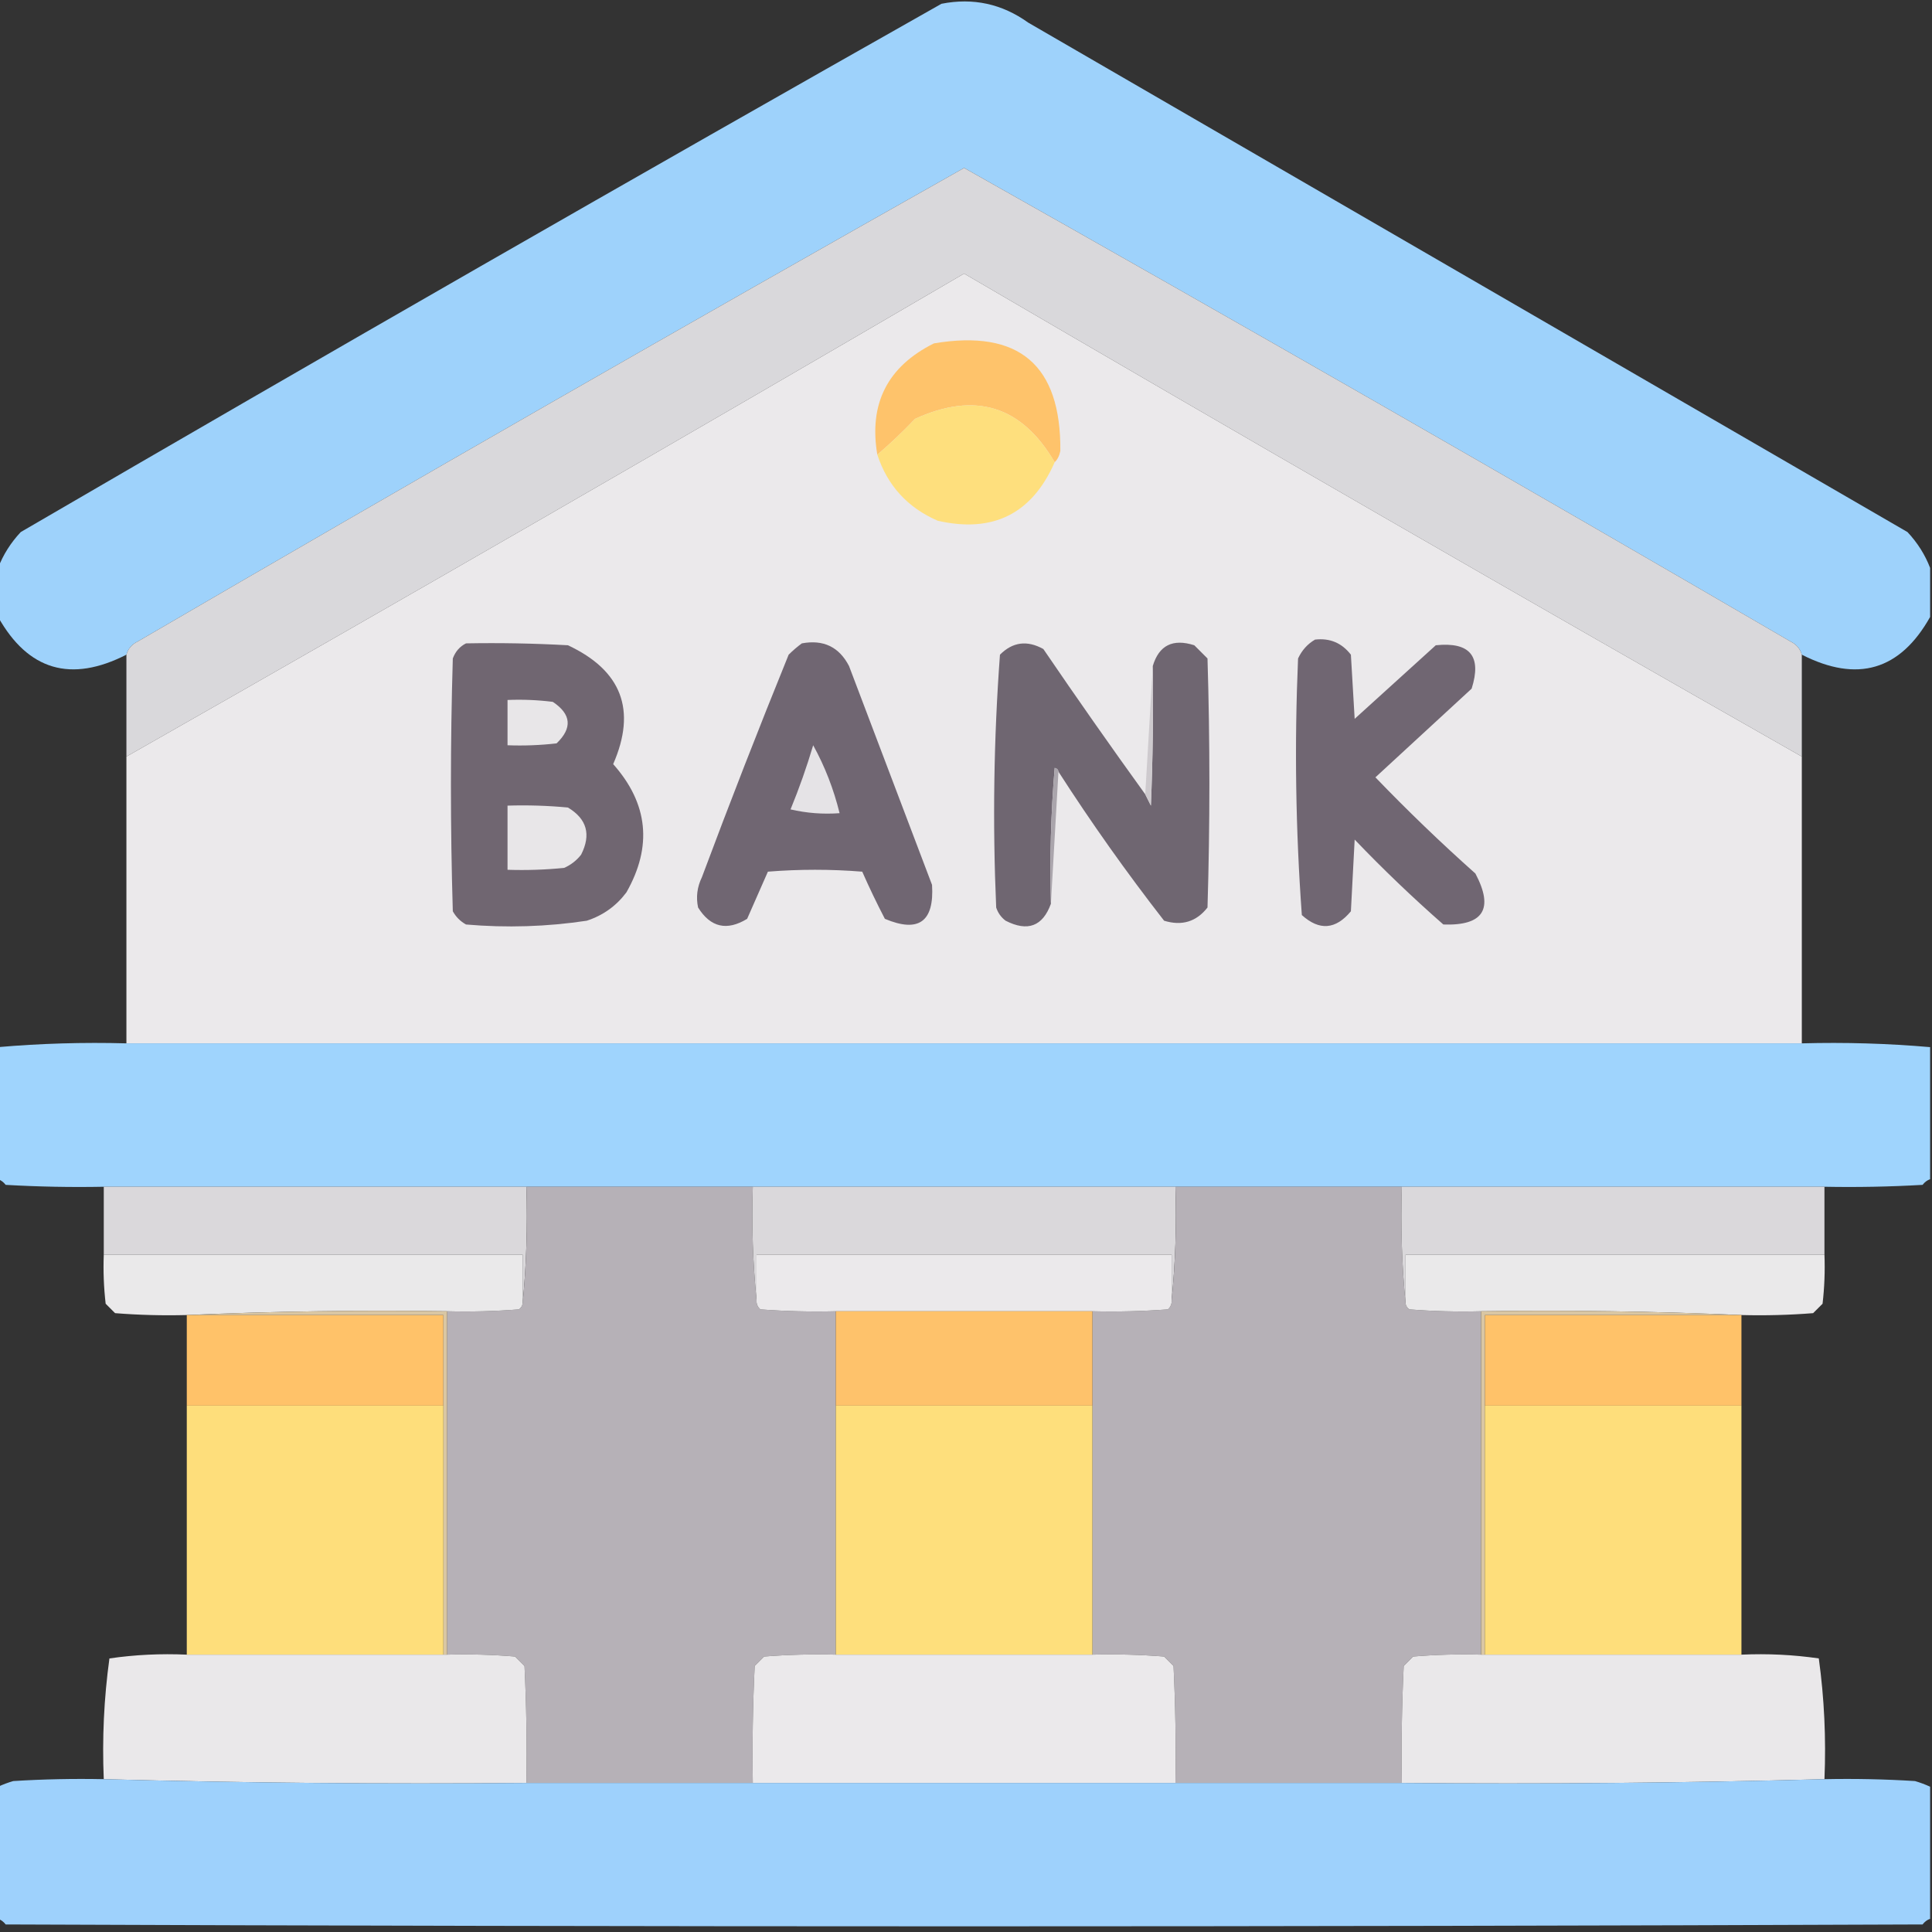 <?xml version="1.0" encoding="UTF-8"?>
<!DOCTYPE svg PUBLIC "-//W3C//DTD SVG 1.1//EN" "http://www.w3.org/Graphics/SVG/1.1/DTD/svg11.dtd">
<svg xmlns="http://www.w3.org/2000/svg" version="1.1" width="512px" height="512px" style="shape-rendering:geometricPrecision; text-rendering:geometricPrecision; image-rendering:optimizeQuality; fill-rule:evenodd; clip-rule:evenodd" xmlns:xlink="http://www.w3.org/1999/xlink">
<rect width="100%" height="100%" fill="#333333" stroke="none"/>
<g><path style="opacity:0.991" fill="#9fd4fd" d="M 511.5,150.5 C 511.5,154.833 511.5,159.167 511.5,163.5C 503.549,177.66 492.215,180.994 477.5,173.5C 477.063,171.926 476.063,170.759 474.5,170C 401.789,127.645 328.789,85.811 255.5,44.5C 182.211,85.811 109.211,127.645 36.5,170C 34.937,170.759 33.937,171.926 33.5,173.5C 18.785,180.994 7.451,177.66 -0.5,163.5C -0.5,159.167 -0.5,154.833 -0.5,150.5C 0.837,147.009 2.837,143.843 5.5,141C 86.539,93.814 167.873,47.147 249.5,1C 257.881,-0.652 265.547,1.015 272.5,6C 350.167,51 427.833,96 505.5,141C 508.163,143.843 510.163,147.009 511.5,150.5 Z"/></g>
<g><path style="opacity:1" fill="#d9d8db" d="M 477.5,173.5 C 477.5,182.5 477.5,191.5 477.5,200.5C 403.276,158.288 329.276,115.622 255.5,72.5C 181.724,115.622 107.724,158.288 33.5,200.5C 33.5,191.5 33.5,182.5 33.5,173.5C 33.937,171.926 34.937,170.759 36.5,170C 109.211,127.645 182.211,85.811 255.5,44.5C 328.789,85.811 401.789,127.645 474.5,170C 476.063,170.759 477.063,171.926 477.5,173.5 Z"/></g>
<g><path style="opacity:0.998" fill="#ebe9eb" d="M 477.5,200.5 C 477.5,225.833 477.5,251.167 477.5,276.5C 329.5,276.5 181.5,276.5 33.5,276.5C 33.5,251.167 33.5,225.833 33.5,200.5C 107.724,158.288 181.724,115.622 255.5,72.5C 329.276,115.622 403.276,158.288 477.5,200.5 Z"/></g>
<g><path style="opacity:1" fill="#fec36b" d="M 279.5,122.5 C 270.776,107.538 258.443,103.705 242.5,111C 239.277,114.392 235.944,117.559 232.5,120.5C 230.204,106.961 235.204,97.128 247.5,91C 270.036,87.206 281.203,96.706 281,119.5C 280.768,120.737 280.268,121.737 279.5,122.5 Z"/></g>
<g><path style="opacity:1" fill="#fedf7d" d="M 279.5,122.5 C 273.488,136.173 263.155,141.339 248.5,138C 240.526,134.528 235.192,128.695 232.5,120.5C 235.944,117.559 239.277,114.392 242.5,111C 258.443,103.705 270.776,107.538 279.5,122.5 Z"/></g>
<g><path style="opacity:1" fill="#706672" d="M 348.5,169.5 C 352.426,169.047 355.592,170.38 358,173.5C 358.333,179.167 358.667,184.833 359,190.5C 366.167,184 373.333,177.5 380.5,171C 389.566,170.061 392.732,173.894 390,182.5C 381.5,190.333 373,198.167 364.5,206C 373.03,214.864 381.863,223.364 391,231.5C 395.96,240.876 393.127,245.376 382.5,245C 374.364,237.865 366.53,230.365 359,222.5C 358.667,228.833 358.333,235.167 358,241.5C 353.965,246.364 349.632,246.698 345,242.5C 343.355,219.922 343.022,197.255 344,174.5C 345.025,172.313 346.525,170.646 348.5,169.5 Z"/></g>
<g><path style="opacity:1" fill="#706671" d="M 123.5,170.5 C 132.506,170.334 141.506,170.5 150.5,171C 164.755,177.666 168.755,188.166 162.5,202.5C 171.779,212.948 172.946,224.281 166,236.5C 163.292,240.104 159.792,242.604 155.5,244C 144.907,245.595 134.24,245.928 123.5,245C 122,244.167 120.833,243 120,241.5C 119.333,219.167 119.333,196.833 120,174.5C 120.69,172.65 121.856,171.316 123.5,170.5 Z"/></g>
<g><path style="opacity:1" fill="#706672" d="M 212.5,170.5 C 218.204,169.436 222.371,171.436 225,176.5C 232.333,195.833 239.667,215.167 247,234.5C 247.615,244.27 243.448,247.27 234.5,243.5C 232.372,239.41 230.372,235.243 228.5,231C 220.167,230.333 211.833,230.333 203.5,231C 201.671,235.15 199.837,239.316 198,243.5C 192.631,246.774 188.298,245.774 185,240.5C 184.416,237.743 184.75,235.077 186,232.5C 193.389,212.722 201.056,193.055 209,173.5C 210.145,172.364 211.312,171.364 212.5,170.5 Z"/></g>
<g><path style="opacity:1" fill="#6f6671" d="M 303.5,210.5 C 303.987,211.473 304.487,212.473 305,213.5C 305.5,201.171 305.667,188.838 305.5,176.5C 307.138,171.013 310.805,169.18 316.5,171C 317.667,172.167 318.833,173.333 320,174.5C 320.667,196.5 320.667,218.5 320,240.5C 317.045,244.277 313.212,245.443 308.5,244C 298.559,231.232 289.225,218.065 280.5,204.5C 280.44,203.957 280.107,203.624 279.5,203.5C 278.501,215.482 278.168,227.482 278.5,239.5C 276.337,245.489 272.337,246.989 266.5,244C 265.299,243.097 264.465,241.931 264,240.5C 263.022,218.078 263.355,195.745 265,173.5C 268.373,170.114 272.206,169.614 276.5,172C 285.363,185.013 294.363,197.846 303.5,210.5 Z"/></g>
<g><path style="opacity:1" fill="#e8e6e8" d="M 134.5,185.5 C 138.514,185.334 142.514,185.501 146.5,186C 151.403,189.272 151.737,192.939 147.5,197C 143.179,197.499 138.846,197.666 134.5,197.5C 134.5,193.5 134.5,189.5 134.5,185.5 Z"/></g>
<g><path style="opacity:1" fill="#e5e3e6" d="M 215.5,197.5 C 218.6,203.121 220.933,209.121 222.5,215.5C 218.116,215.826 213.783,215.492 209.5,214.5C 211.793,208.919 213.793,203.253 215.5,197.5 Z"/></g>
<g><path style="opacity:1" fill="#aaa5ac" d="M 280.5,204.5 C 279.833,216.167 279.167,227.833 278.5,239.5C 278.168,227.482 278.501,215.482 279.5,203.5C 280.107,203.624 280.44,203.957 280.5,204.5 Z"/></g>
<g><path style="opacity:1" fill="#cecace" d="M 305.5,176.5 C 305.667,188.838 305.5,201.171 305,213.5C 304.487,212.473 303.987,211.473 303.5,210.5C 304.167,199.167 304.833,187.833 305.5,176.5 Z"/></g>
<g><path style="opacity:1" fill="#e8e6e8" d="M 134.5,213.5 C 139.844,213.334 145.177,213.501 150.5,214C 155.535,217.013 156.702,221.18 154,226.5C 152.786,228.049 151.286,229.215 149.5,230C 144.511,230.499 139.511,230.666 134.5,230.5C 134.5,224.833 134.5,219.167 134.5,213.5 Z"/></g>
<g><path style="opacity:0.999" fill="#9fd4fd" d="M 33.5,276.5 C 181.5,276.5 329.5,276.5 477.5,276.5C 488.914,276.189 500.248,276.523 511.5,277.5C 511.5,289.167 511.5,300.833 511.5,312.5C 510.711,312.783 510.044,313.283 509.5,314C 500.84,314.5 492.173,314.666 483.5,314.5C 446.167,314.5 408.833,314.5 371.5,314.5C 351.5,314.5 331.5,314.5 311.5,314.5C 274.167,314.5 236.833,314.5 199.5,314.5C 179.5,314.5 159.5,314.5 139.5,314.5C 102.167,314.5 64.833,314.5 27.5,314.5C 18.827,314.666 10.16,314.5 1.5,314C 0.956,313.283 0.289,312.783 -0.5,312.5C -0.5,300.833 -0.5,289.167 -0.5,277.5C 10.752,276.523 22.086,276.189 33.5,276.5 Z"/></g>
<g><path style="opacity:1" fill="#dad8db" d="M 27.5,314.5 C 64.833,314.5 102.167,314.5 139.5,314.5C 139.828,325.014 139.494,335.347 138.5,345.5C 138.5,341.167 138.5,336.833 138.5,332.5C 101.5,332.5 64.5,332.5 27.5,332.5C 27.5,326.5 27.5,320.5 27.5,314.5 Z"/></g>
<g><path style="opacity:1" fill="#b6b1b7" d="M 139.5,314.5 C 159.5,314.5 179.5,314.5 199.5,314.5C 199.173,324.681 199.506,334.681 200.5,344.5C 200.414,345.496 200.748,346.329 201.5,347C 208.158,347.5 214.825,347.666 221.5,347.5C 221.5,355.833 221.5,364.167 221.5,372.5C 221.5,394.5 221.5,416.5 221.5,438.5C 215.158,438.334 208.825,438.5 202.5,439C 201.667,439.833 200.833,440.667 200,441.5C 199.5,451.828 199.334,462.161 199.5,472.5C 179.5,472.5 159.5,472.5 139.5,472.5C 139.666,462.161 139.5,451.828 139,441.5C 138.167,440.667 137.333,439.833 136.5,439C 130.509,438.501 124.509,438.334 118.5,438.5C 118.5,408.167 118.5,377.833 118.5,347.5C 124.842,347.666 131.175,347.5 137.5,347C 138.056,346.617 138.389,346.117 138.5,345.5C 139.494,335.347 139.828,325.014 139.5,314.5 Z"/></g>
<g><path style="opacity:1" fill="#dad8db" d="M 199.5,314.5 C 236.833,314.5 274.167,314.5 311.5,314.5C 311.827,324.681 311.494,334.681 310.5,344.5C 310.5,340.5 310.5,336.5 310.5,332.5C 273.833,332.5 237.167,332.5 200.5,332.5C 200.5,336.5 200.5,340.5 200.5,344.5C 199.506,334.681 199.173,324.681 199.5,314.5 Z"/></g>
<g><path style="opacity:1" fill="#b6b1b7" d="M 311.5,314.5 C 331.5,314.5 351.5,314.5 371.5,314.5C 371.172,325.014 371.506,335.347 372.5,345.5C 372.611,346.117 372.944,346.617 373.5,347C 379.825,347.5 386.158,347.666 392.5,347.5C 392.5,377.833 392.5,408.167 392.5,438.5C 386.491,438.334 380.491,438.501 374.5,439C 373.667,439.833 372.833,440.667 372,441.5C 371.5,451.828 371.334,462.161 371.5,472.5C 351.5,472.5 331.5,472.5 311.5,472.5C 311.666,462.161 311.5,451.828 311,441.5C 310.167,440.667 309.333,439.833 308.5,439C 302.175,438.5 295.842,438.334 289.5,438.5C 289.5,416.5 289.5,394.5 289.5,372.5C 289.5,364.167 289.5,355.833 289.5,347.5C 296.175,347.666 302.842,347.5 309.5,347C 310.252,346.329 310.586,345.496 310.5,344.5C 311.494,334.681 311.827,324.681 311.5,314.5 Z"/></g>
<g><path style="opacity:1" fill="#dad8db" d="M 371.5,314.5 C 408.833,314.5 446.167,314.5 483.5,314.5C 483.5,320.5 483.5,326.5 483.5,332.5C 446.5,332.5 409.5,332.5 372.5,332.5C 372.5,336.833 372.5,341.167 372.5,345.5C 371.506,335.347 371.172,325.014 371.5,314.5 Z"/></g>
<g><path style="opacity:0.988" fill="#ebeaeb" d="M 27.5,332.5 C 64.5,332.5 101.5,332.5 138.5,332.5C 138.5,336.833 138.5,341.167 138.5,345.5C 138.389,346.117 138.056,346.617 137.5,347C 131.175,347.5 124.842,347.666 118.5,347.5C 95.327,347.169 72.327,347.502 49.5,348.5C 43.158,348.666 36.825,348.5 30.5,348C 29.667,347.167 28.833,346.333 28,345.5C 27.501,341.179 27.334,336.846 27.5,332.5 Z"/></g>
<g><path style="opacity:1" fill="#ebe9eb" d="M 310.5,344.5 C 310.586,345.496 310.252,346.329 309.5,347C 302.842,347.5 296.175,347.666 289.5,347.5C 266.833,347.5 244.167,347.5 221.5,347.5C 214.825,347.666 208.158,347.5 201.5,347C 200.748,346.329 200.414,345.496 200.5,344.5C 200.5,340.5 200.5,336.5 200.5,332.5C 237.167,332.5 273.833,332.5 310.5,332.5C 310.5,336.5 310.5,340.5 310.5,344.5 Z"/></g>
<g><path style="opacity:0.988" fill="#ebeaeb" d="M 483.5,332.5 C 483.666,336.846 483.499,341.179 483,345.5C 482.167,346.333 481.333,347.167 480.5,348C 474.175,348.5 467.842,348.666 461.5,348.5C 438.673,347.502 415.673,347.169 392.5,347.5C 386.158,347.666 379.825,347.5 373.5,347C 372.944,346.617 372.611,346.117 372.5,345.5C 372.5,341.167 372.5,336.833 372.5,332.5C 409.5,332.5 446.5,332.5 483.5,332.5 Z"/></g>
<g><path style="opacity:1" fill="#ffc269" d="M 49.5,348.5 C 72.167,348.5 94.833,348.5 117.5,348.5C 117.5,356.5 117.5,364.5 117.5,372.5C 94.833,372.5 72.167,372.5 49.5,372.5C 49.5,364.5 49.5,356.5 49.5,348.5 Z"/></g>
<g><path style="opacity:1" fill="#fec26b" d="M 221.5,347.5 C 244.167,347.5 266.833,347.5 289.5,347.5C 289.5,355.833 289.5,364.167 289.5,372.5C 266.833,372.5 244.167,372.5 221.5,372.5C 221.5,364.167 221.5,355.833 221.5,347.5 Z"/></g>
<g><path style="opacity:1" fill="#ffc269" d="M 461.5,348.5 C 461.5,356.5 461.5,364.5 461.5,372.5C 438.833,372.5 416.167,372.5 393.5,372.5C 393.5,364.5 393.5,356.5 393.5,348.5C 416.167,348.5 438.833,348.5 461.5,348.5 Z"/></g>
<g><path style="opacity:1" fill="#d9c6a3" d="M 49.5,348.5 C 72.327,347.502 95.327,347.169 118.5,347.5C 118.5,377.833 118.5,408.167 118.5,438.5C 118.167,438.5 117.833,438.5 117.5,438.5C 117.5,416.5 117.5,394.5 117.5,372.5C 117.5,364.5 117.5,356.5 117.5,348.5C 94.833,348.5 72.167,348.5 49.5,348.5 Z"/></g>
<g><path style="opacity:1" fill="#d9c6a3" d="M 392.5,347.5 C 415.673,347.169 438.673,347.502 461.5,348.5C 438.833,348.5 416.167,348.5 393.5,348.5C 393.5,356.5 393.5,364.5 393.5,372.5C 393.5,394.5 393.5,416.5 393.5,438.5C 393.167,438.5 392.833,438.5 392.5,438.5C 392.5,408.167 392.5,377.833 392.5,347.5 Z"/></g>
<g><path style="opacity:0.996" fill="#ffdf7c" d="M 49.5,372.5 C 72.167,372.5 94.833,372.5 117.5,372.5C 117.5,394.5 117.5,416.5 117.5,438.5C 94.833,438.5 72.167,438.5 49.5,438.5C 49.5,416.5 49.5,394.5 49.5,372.5 Z"/></g>
<g><path style="opacity:1" fill="#fedf7c" d="M 221.5,372.5 C 244.167,372.5 266.833,372.5 289.5,372.5C 289.5,394.5 289.5,416.5 289.5,438.5C 266.833,438.5 244.167,438.5 221.5,438.5C 221.5,416.5 221.5,394.5 221.5,372.5 Z"/></g>
<g><path style="opacity:0.996" fill="#ffdf7c" d="M 393.5,372.5 C 416.167,372.5 438.833,372.5 461.5,372.5C 461.5,394.5 461.5,416.5 461.5,438.5C 438.833,438.5 416.167,438.5 393.5,438.5C 393.5,416.5 393.5,394.5 393.5,372.5 Z"/></g>
<g><path style="opacity:0.993" fill="#ebe9eb" d="M 49.5,438.5 C 72.167,438.5 94.833,438.5 117.5,438.5C 117.833,438.5 118.167,438.5 118.5,438.5C 124.509,438.334 130.509,438.501 136.5,439C 137.333,439.833 138.167,440.667 139,441.5C 139.5,451.828 139.666,462.161 139.5,472.5C 101.996,472.832 64.663,472.498 27.5,471.5C 27.047,460.73 27.547,450.063 29,439.5C 35.745,438.521 42.578,438.188 49.5,438.5 Z"/></g>
<g><path style="opacity:0.993" fill="#ebe9eb" d="M 392.5,438.5 C 392.833,438.5 393.167,438.5 393.5,438.5C 416.167,438.5 438.833,438.5 461.5,438.5C 468.422,438.188 475.256,438.521 482,439.5C 483.453,450.063 483.953,460.73 483.5,471.5C 446.337,472.498 409.004,472.832 371.5,472.5C 371.334,462.161 371.5,451.828 372,441.5C 372.833,440.667 373.667,439.833 374.5,439C 380.491,438.501 386.491,438.334 392.5,438.5 Z"/></g>
<g><path style="opacity:1" fill="#ebe9eb" d="M 221.5,438.5 C 244.167,438.5 266.833,438.5 289.5,438.5C 295.842,438.334 302.175,438.5 308.5,439C 309.333,439.833 310.167,440.667 311,441.5C 311.5,451.828 311.666,462.161 311.5,472.5C 274.167,472.5 236.833,472.5 199.5,472.5C 199.334,462.161 199.5,451.828 200,441.5C 200.833,440.667 201.667,439.833 202.5,439C 208.825,438.5 215.158,438.334 221.5,438.5 Z"/></g>
<g><path style="opacity:0.991" fill="#9fd3fe" d="M 27.5,471.5 C 64.663,472.498 101.996,472.832 139.5,472.5C 159.5,472.5 179.5,472.5 199.5,472.5C 236.833,472.5 274.167,472.5 311.5,472.5C 331.5,472.5 351.5,472.5 371.5,472.5C 409.004,472.832 446.337,472.498 483.5,471.5C 491.507,471.334 499.507,471.5 507.5,472C 508.901,472.41 510.234,472.91 511.5,473.5C 511.5,485.167 511.5,496.833 511.5,508.5C 510.711,508.783 510.044,509.283 509.5,510C 340.167,510.667 170.833,510.667 1.5,510C 0.956,509.283 0.289,508.783 -0.5,508.5C -0.5,496.833 -0.5,485.167 -0.5,473.5C 0.766,472.91 2.099,472.41 3.5,472C 11.493,471.5 19.493,471.334 27.5,471.5 Z"/></g>
</svg>
